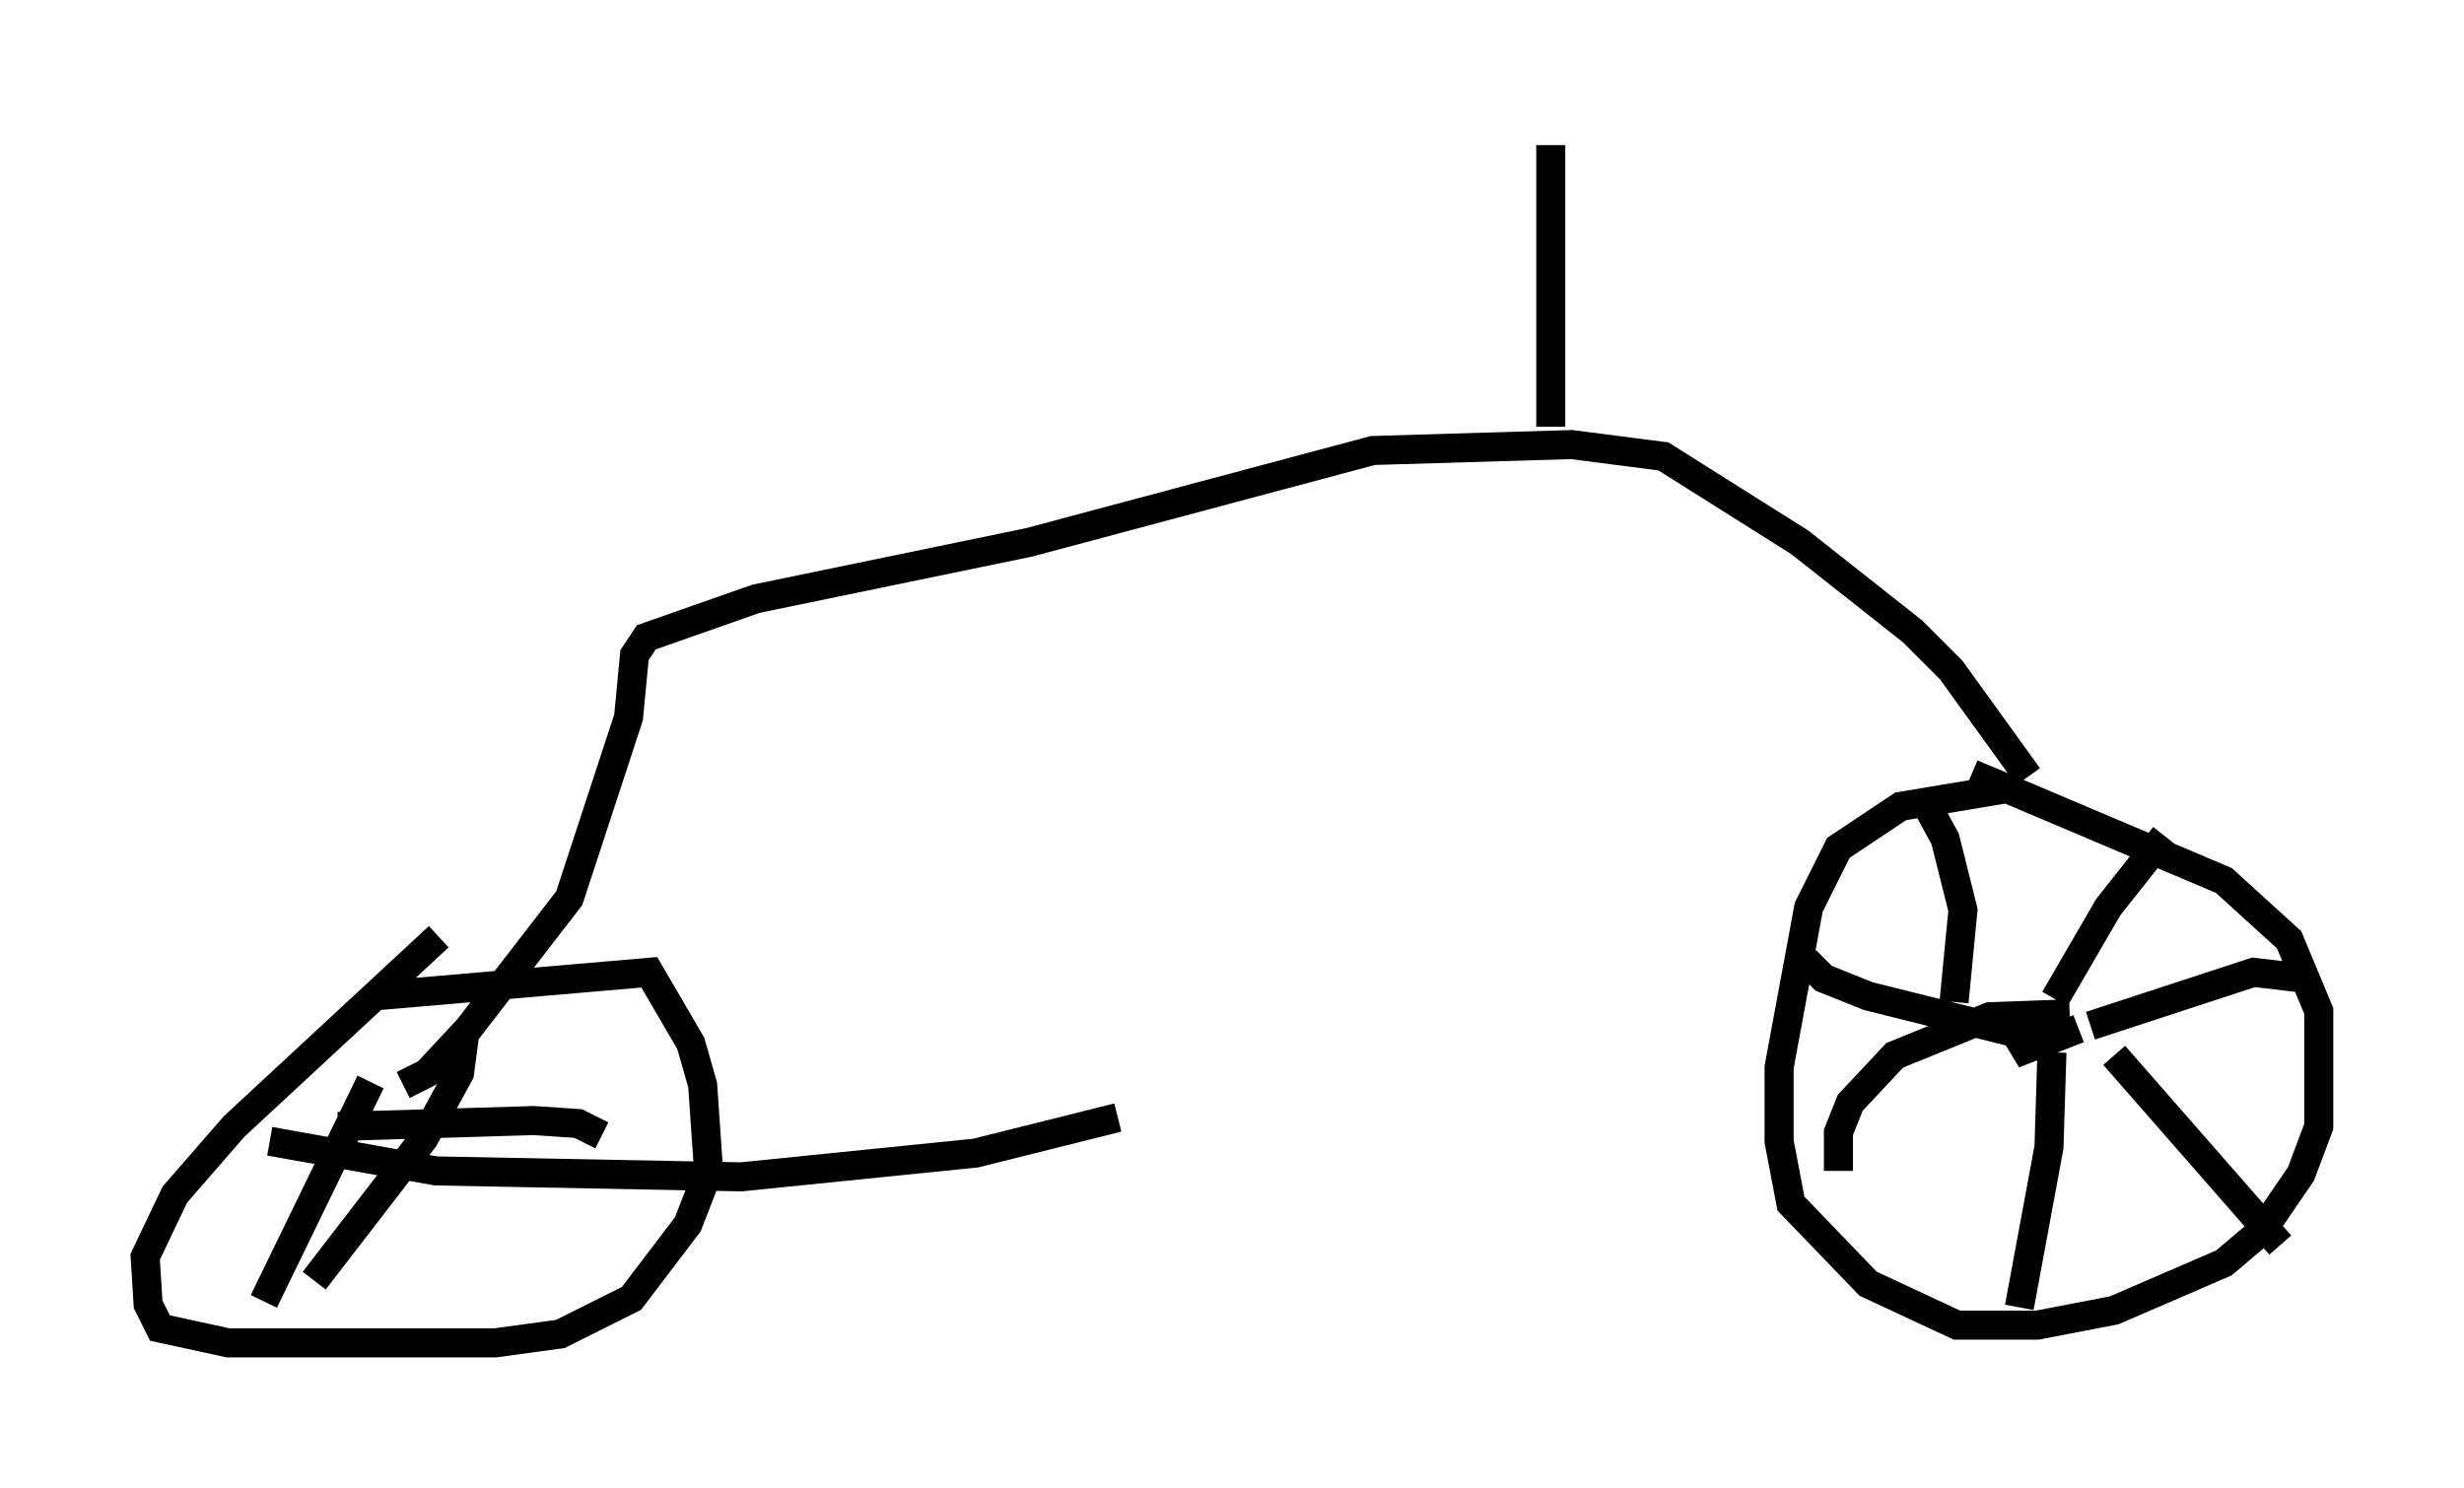 <?xml version="1.0" encoding="utf-8" ?>
<svg baseProfile="full" height="51.242" version="1.1" width="84.828" xmlns="http://www.w3.org/2000/svg" xmlns:ev="http://www.w3.org/2001/xml-events" xmlns:xlink="http://www.w3.org/1999/xlink"><defs /><rect fill="white" height="51.242" width="84.828" x="0" y="0" /><path d="M64.107, 25.519 m3.777, 1.123 l8.677, 3.675 2.246, 2.042 l1.021, 2.45 0.0, 3.981 l-0.613, 1.633 -1.327, 1.94 l-1.327, 1.123 -3.777, 1.633 l-2.654, 0.51 -2.756, 0.0 l-3.063, -1.429 -2.654, -2.756 l-0.408, -2.144 0.0, -2.552 l1.021, -5.513 1.021, -2.042 l2.144, -1.429 3.675, -0.613 m2.45, 8.269 l-1.838, 0.715 -0.306, -0.51 l0.715, -0.102 m0.204, -0.306 l-0.204, 0.0 m1.531, -0.102 l0.0, 0.0 m-0.919, -0.715 l1.838, -3.165 1.94, -2.45 m-2.552, 6.533 l5.615, -1.838 1.735, 0.204 m-6.533, 2.654 l5.717, 6.533 m-7.861, -6.635 l-0.102, 3.267 -1.021, 5.513 m-0.306, -9.494 l-4.9, -1.225 -1.531, -0.613 l-0.613, -0.613 m5.104, 1.429 l0.306, -3.165 -0.613, -2.45 l-0.613, -1.123 m4.9, 7.146 l-2.756, 0.102 -3.267, 1.327 l-1.531, 1.633 -0.408, 1.021 l0.0, 1.327 m6.533, -13.577 l-2.654, -3.675 -1.327, -1.327 l-3.879, -3.063 -4.696, -2.96 l-3.165, -0.408 -6.84, 0.204 l-11.842, 3.165 -9.392, 1.94 l-3.777, 1.327 -0.408, 0.613 l-0.204, 2.144 -2.042, 6.227 l-3.471, 4.492 -1.429, 1.531 l-0.817, 0.408 m-1.021, -3.063 l9.494, -0.817 1.429, 2.45 l0.408, 1.429 0.204, 2.96 l-0.715, 1.838 -1.94, 2.552 l-2.45, 1.225 -2.246, 0.306 l-9.188, 0.0 -2.348, -0.51 l-0.408, -0.817 -0.102, -1.633 l1.021, -2.144 2.042, -2.348 l7.044, -6.533 m0.919, 3.165 l-0.204, 1.531 -1.225, 2.246 l-3.777, 4.9 m0.817, -5.308 l6.738, -0.204 1.531, 0.102 l0.817, 0.408 m-7.963, -1.838 l-3.675, 7.554 m0.204, -5.513 l5.717, 1.021 10.515, 0.204 l8.065, -0.817 4.9, -1.225 m14.904, -23.786 l0.0, -9.698 " fill="none" stroke="black" stroke-width="1" /></svg>